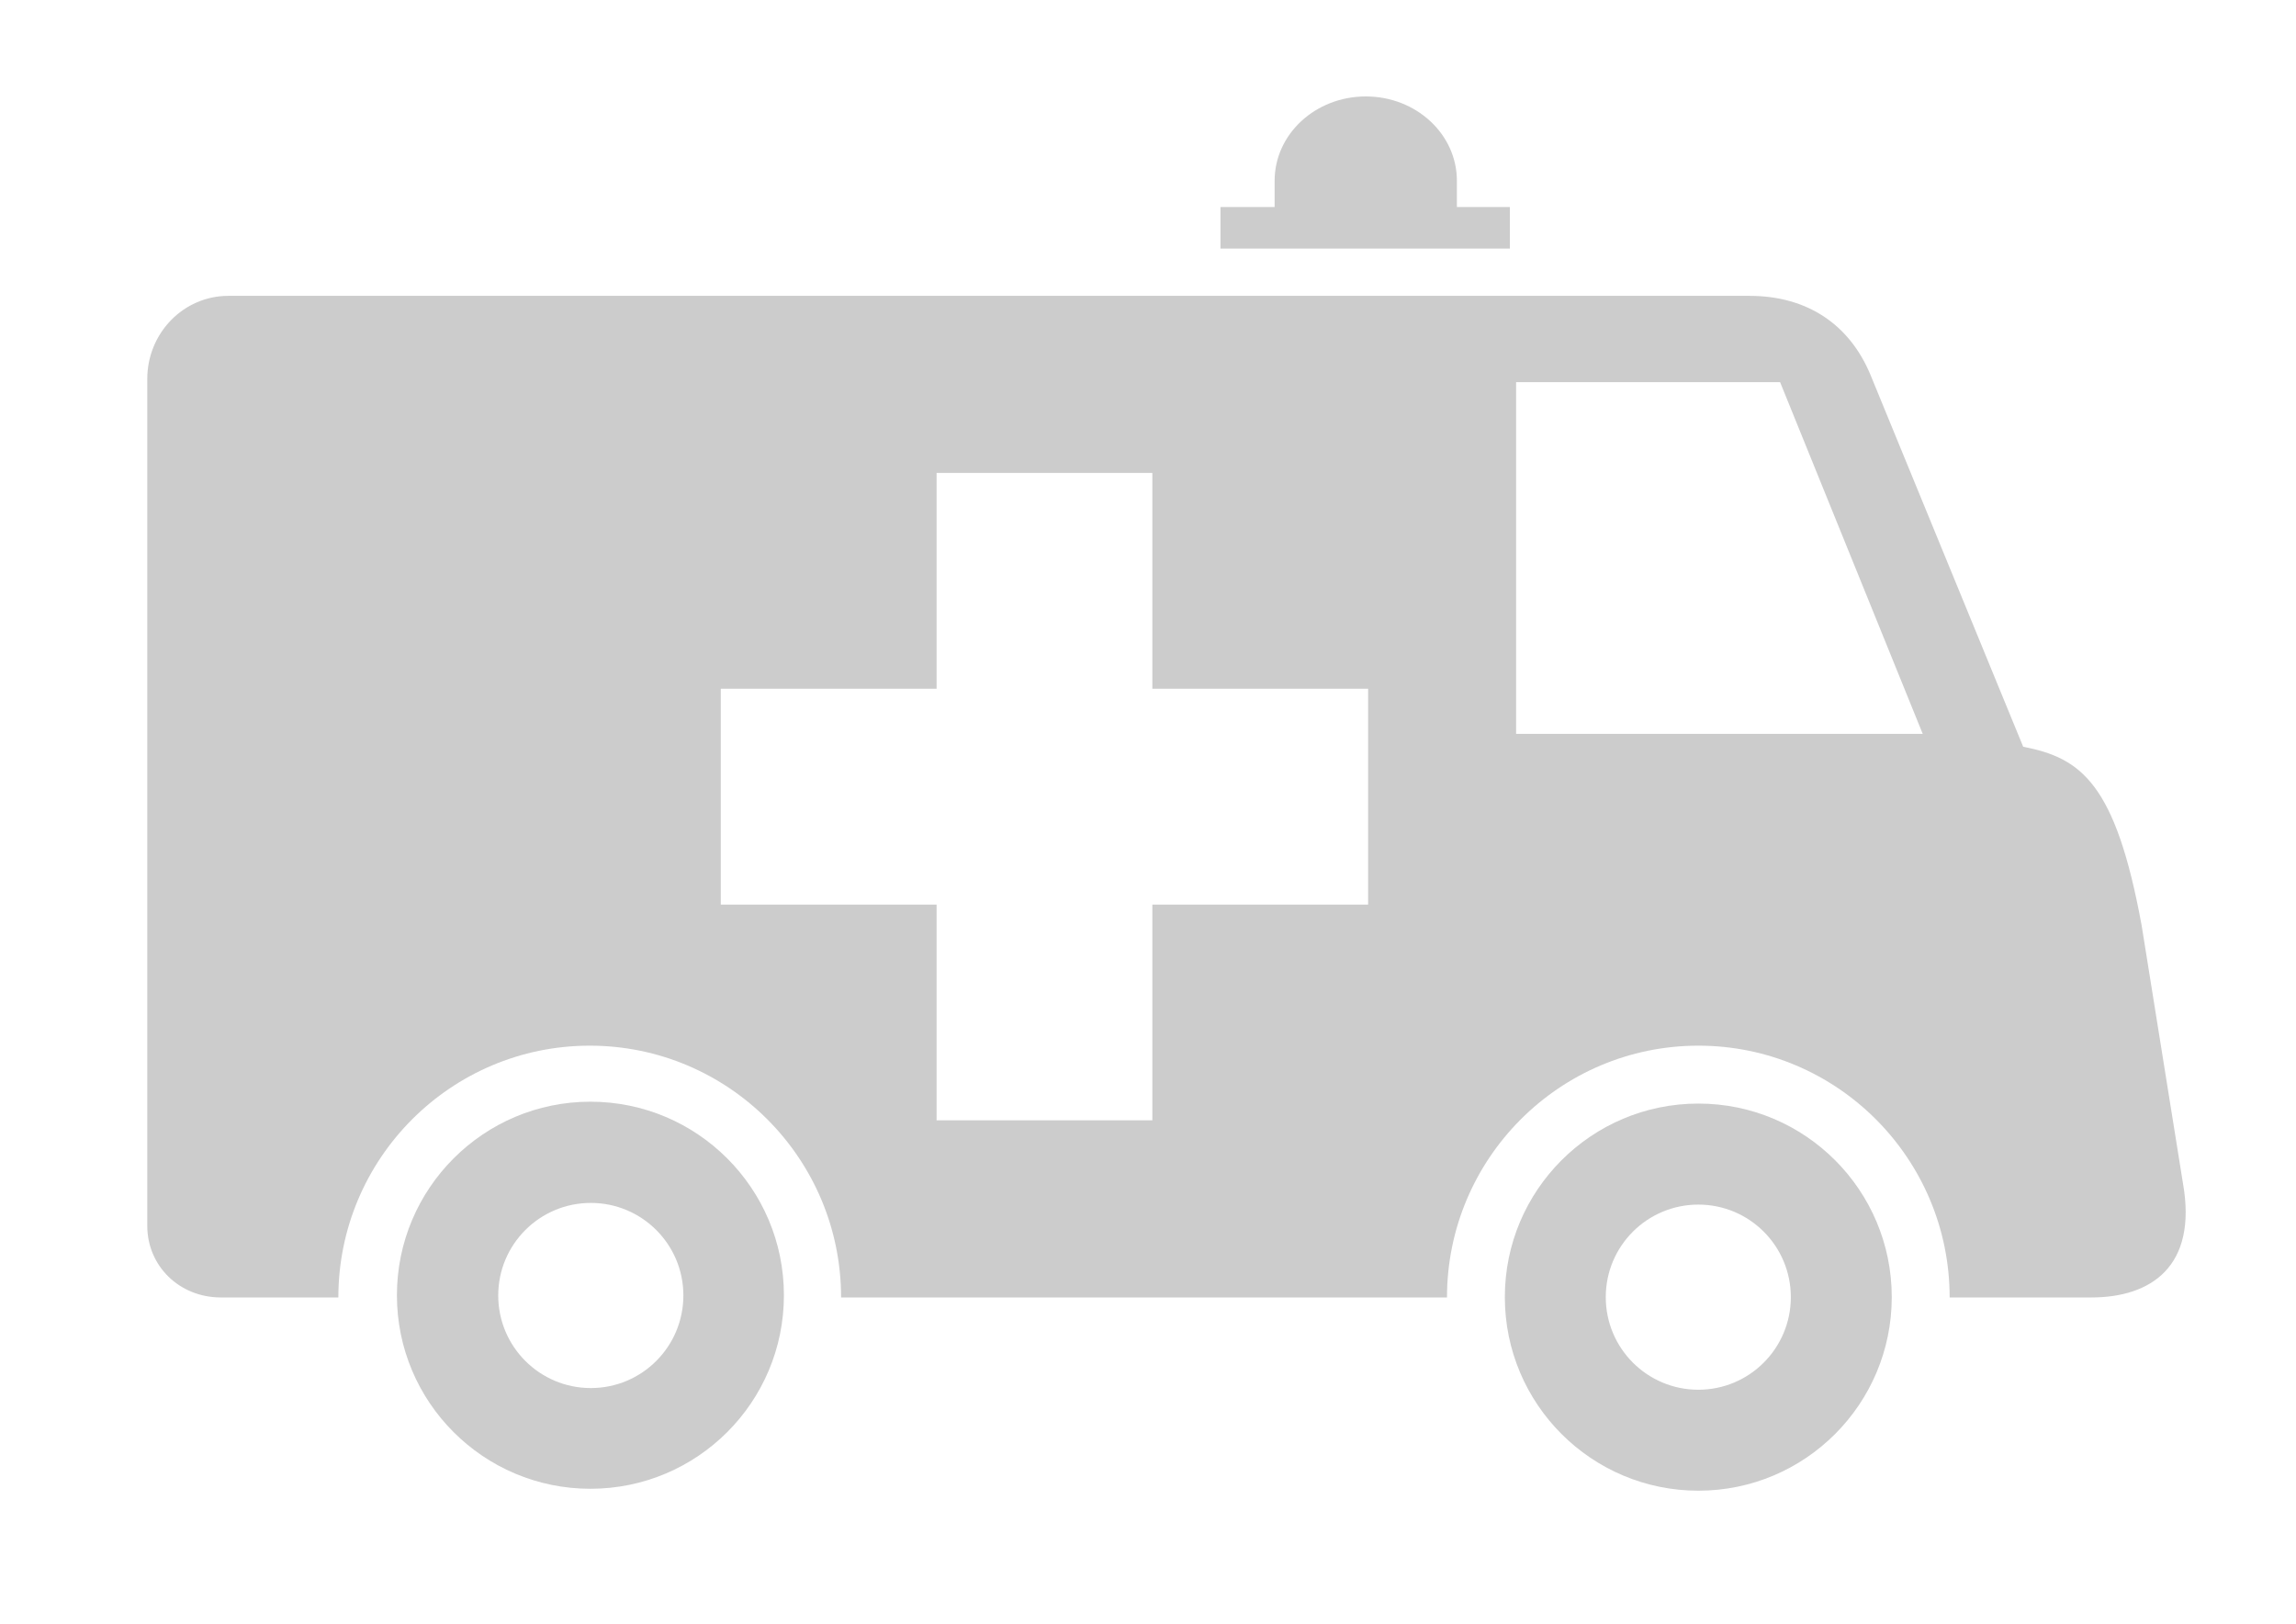 <?xml version="1.0" encoding="utf-8"?>
<!-- Generator: Adobe Illustrator 16.0.0, SVG Export Plug-In . SVG Version: 6.00 Build 0)  -->
<!DOCTYPE svg PUBLIC "-//W3C//DTD SVG 1.1//EN" "http://www.w3.org/Graphics/SVG/1.1/DTD/svg11.dtd">
<svg version="1.1" id="Layer_1" xmlns="http://www.w3.org/2000/svg" xmlns:xlink="http://www.w3.org/1999/xlink" x="0px" y="0px"
	 width="841.889px" height="595.281px" viewBox="0 0 841.889 595.281" enable-background="new 0 0 841.889 595.281"
	 xml:space="preserve">
<path fill="#CCCCCC" d="M447.514,91.116V75.913h19.86v-9.62c0-17.109,14.948-30.937,33.44-30.937
	c18.462,0,33.396,13.835,33.396,30.937v9.62h19.433v15.203H447.514z"/>
<path fill="#CCCCCC" d="M622.76,404.588c-39.195,0-70.97,31.766-70.97,70.954c0,39.196,31.774,70.97,70.97,70.97
	c39.166,0,70.902-31.773,70.902-70.969C693.662,436.353,661.926,404.588,622.76,404.588z M622.745,509.499
	c-18.754,0-33.949-15.196-33.949-33.949c0-18.754,15.195-33.927,33.949-33.927c18.73,0,33.911,15.166,33.911,33.927
	C656.656,494.302,641.476,509.499,622.745,509.499z"/>
<path fill="#CCCCCC" d="M216.48,403.9c-39.167,0-70.94,31.795-70.94,70.97c0,39.195,31.767,70.939,70.94,70.939
	c39.195,0,70.962-31.744,70.962-70.939C287.442,435.695,255.675,403.9,216.48,403.9z M216.636,508.885
	c-18.746,0-33.949-15.181-33.949-33.949c0-18.745,15.203-33.926,33.949-33.926s33.942,15.181,33.942,33.926
	C250.571,493.705,235.382,508.885,216.636,508.885z"/>
<path fill="#CCCCCC" d="M741.851,273.761c21.189,4.126,33.881,13.282,43.448,65.582l15.129,94.401
	c5.449,30.72-11.915,41.924-33.553,41.924H714.89c0-50.901-41.236-92.31-92.13-92.31c-50.901,0-92.182,41.416-92.182,92.31H308.407
	c0-50.901-41.259-92.31-92.159-92.31c-50.924,0-92.183,41.416-92.183,92.31H80.99c-15.166,0-26.99-11.48-26.99-26.302V138.968
	c0-16.915,13.349-30.503,29.71-30.503h479.456h78.341c21.189,0,36.691,10.523,44.353,28.963L741.851,273.761z M555.916,140.103
	v128.941h149.101l-52.299-128.941H555.916z M422.542,252.497V173.38h-79.117v79.116h-79.132v79.133h79.132v79.109h79.117V331.63
	h79.116v-79.132H422.542z"/>
</svg>
